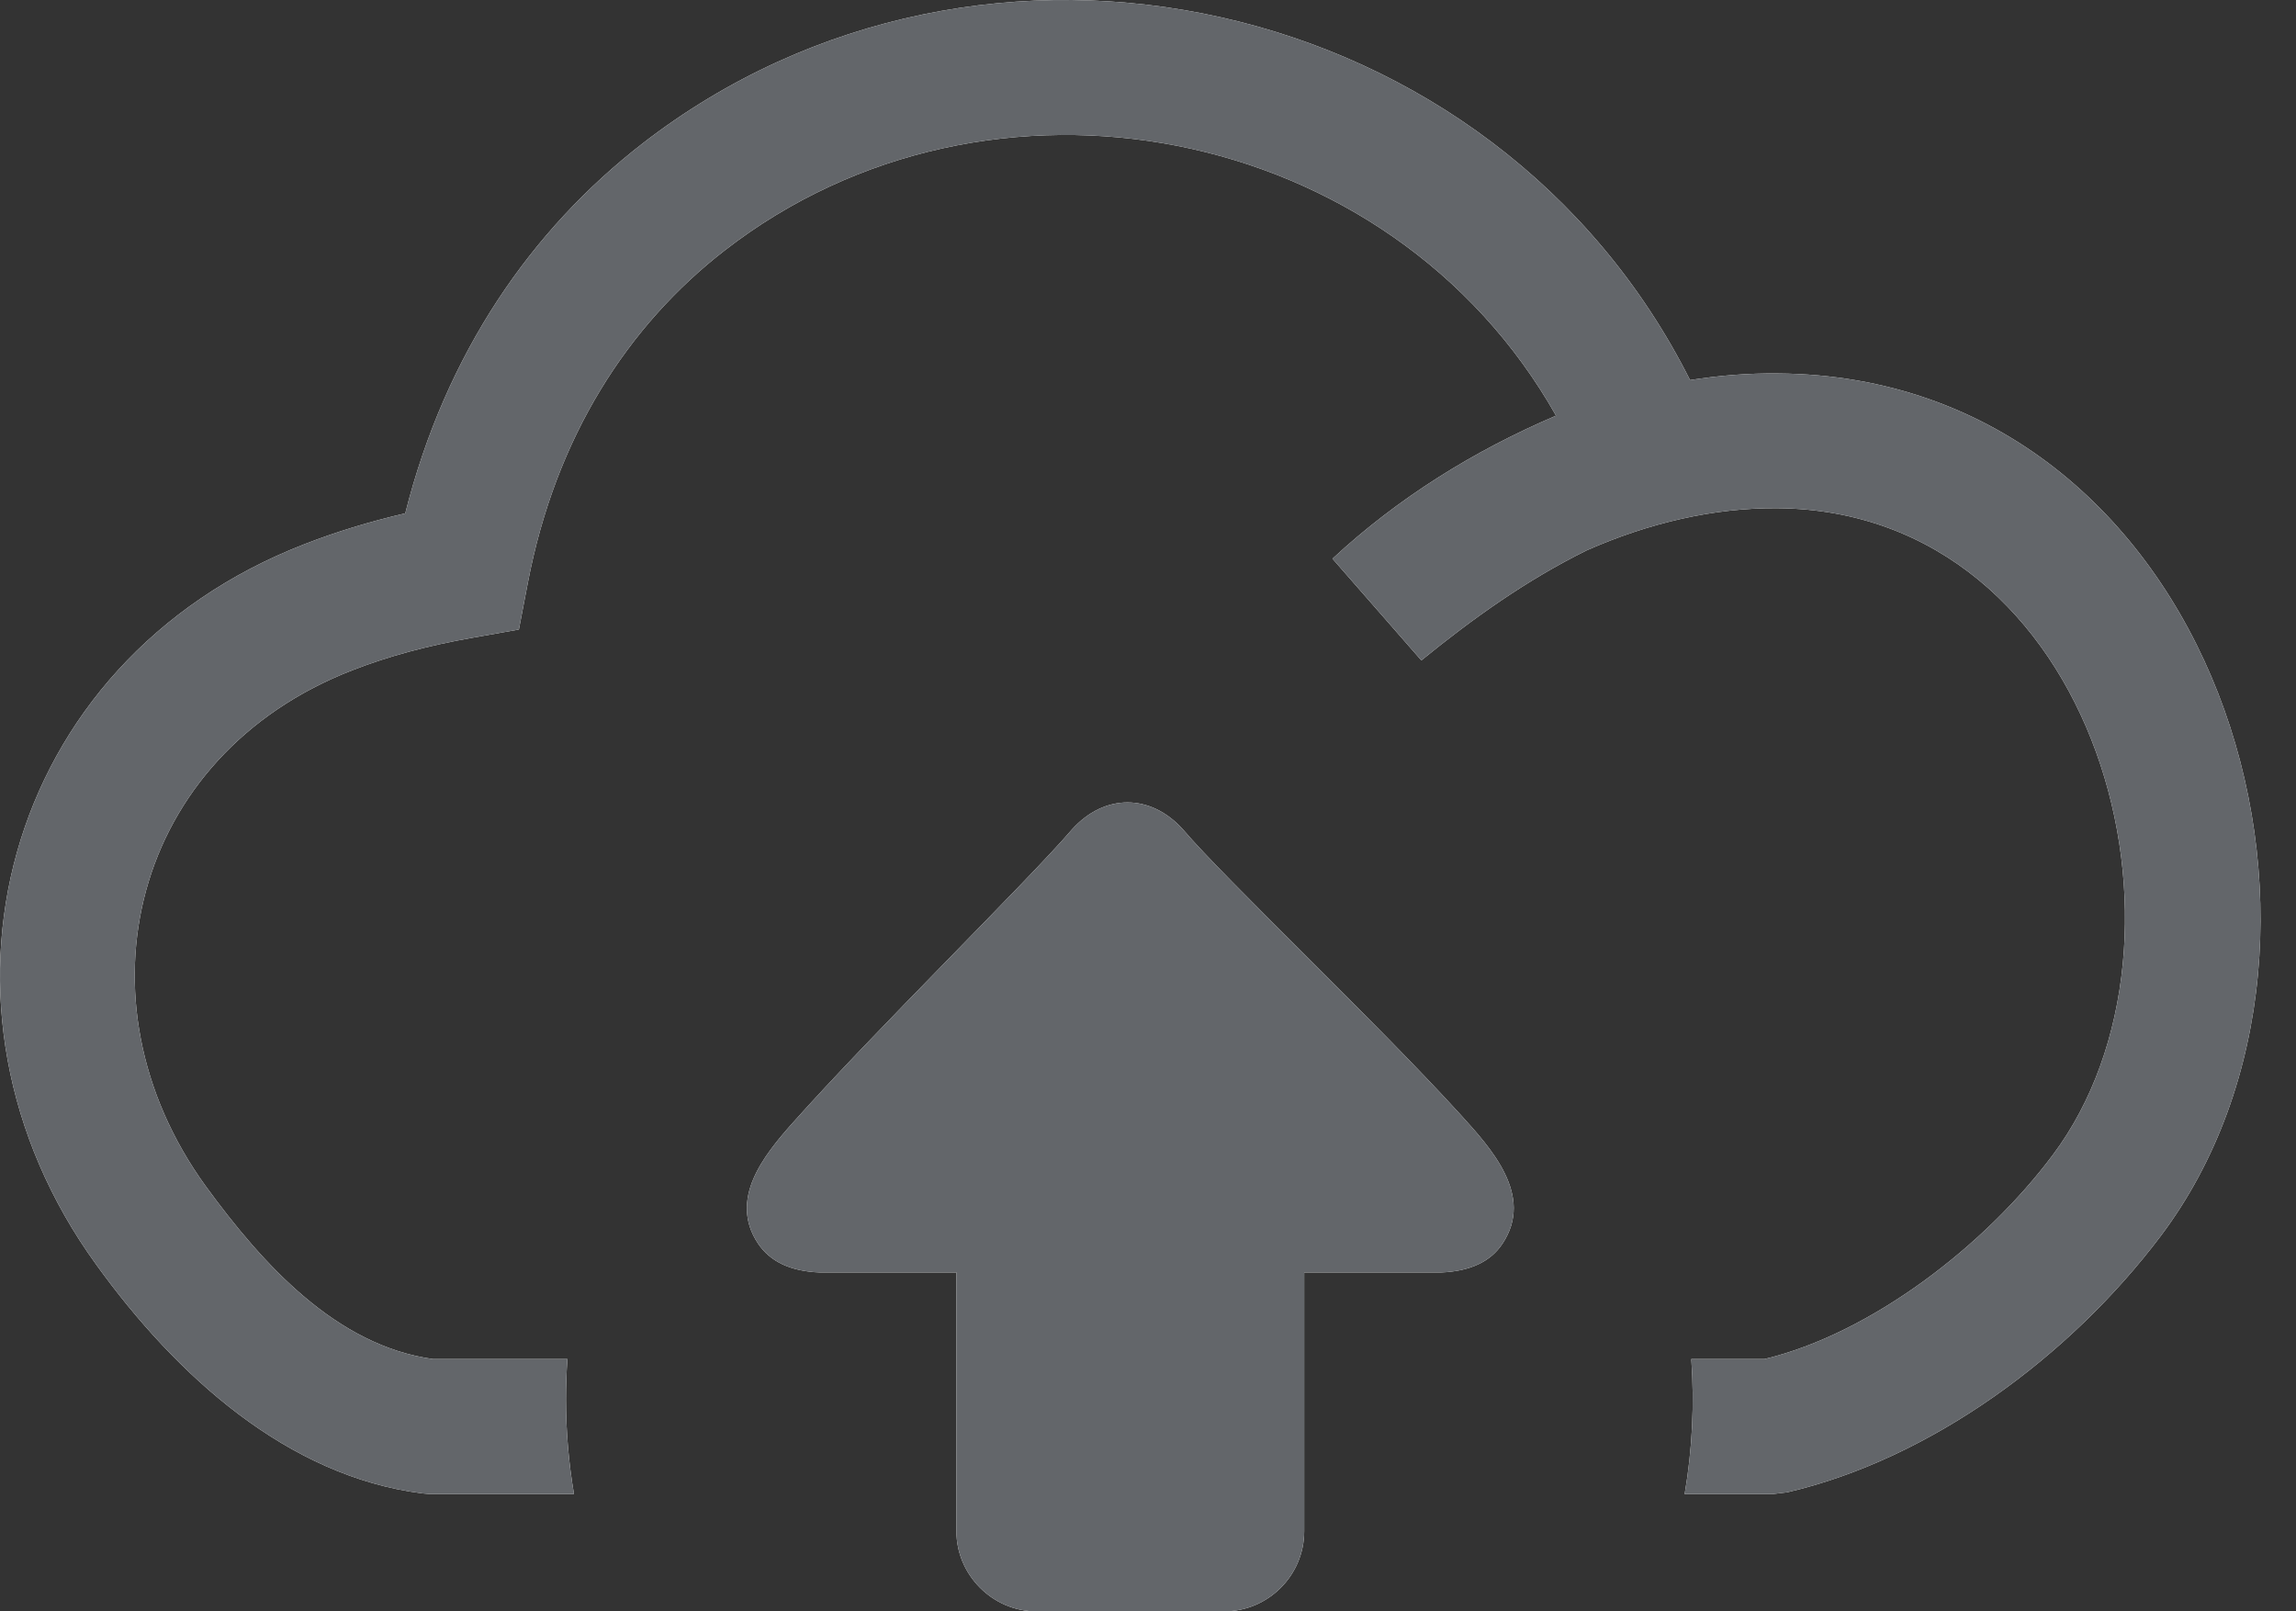 <svg width="57" height="40" viewBox="0 0 57 40" fill="none" xmlns="http://www.w3.org/2000/svg">
<rect x="0" y="0" width="57" height="40" fill="#333333" stroke="none"/>
<path d="M39.387 13.664C37.9 14.399 36.569 15.348 35.286 16.393L33.08 13.869C34.703 12.363 36.596 11.185 38.63 10.319C34.514 3.025 24.557 1.118 17.991 6.217C15.607 8.063 13.797 10.825 13.101 14.484L12.882 15.627L11.742 15.829C10.625 16.024 9.628 16.294 8.753 16.636C3.295 18.748 1.763 24.824 5.102 29.438C6.532 31.401 8.353 33.402 10.744 33.736H14.086C14.063 34.064 14.051 34.395 14.051 34.73C14.051 35.534 14.119 36.322 14.25 37.09H10.69L10.48 37.071C7.133 36.646 4.383 34.154 2.396 31.402C-2.237 25.022 0.044 16.423 7.555 13.51C8.339 13.204 9.178 12.948 10.061 12.743C11.064 8.76 13.201 5.693 15.949 3.564C24.41 -2.992 37.111 -0.198 41.957 9.435C42.686 9.32 43.416 9.262 44.14 9.271C54.981 9.351 59.267 23.214 53.642 30.682C51.388 33.673 47.929 36.218 44.368 37.045L43.995 37.09H41.823C42.012 35.982 42.067 34.856 41.988 33.736H43.808C46.455 33.099 49.279 30.921 50.958 28.676C54.954 23.353 52.118 12.667 44.117 12.616C42.554 12.603 40.927 12.981 39.387 13.664ZM25.728 40H30.393C31.484 40 32.378 39.105 32.378 38.015V31.587H35.781C36.497 31.556 37.006 31.32 37.301 30.872C38.098 29.677 37.009 28.496 36.254 27.664C34.111 25.312 30.421 21.829 29.363 20.584C28.561 19.698 27.421 19.698 26.618 20.584C25.526 21.86 21.704 25.601 19.666 27.889C18.959 28.686 18.085 29.771 18.82 30.872C19.122 31.32 19.625 31.556 20.342 31.587H23.744V38.015C23.744 39.093 24.638 40 25.728 40Z" fill="white"/>
<path d="M39.387 13.664C37.9 14.399 36.569 15.348 35.286 16.393L33.08 13.869C34.703 12.363 36.596 11.185 38.63 10.319C34.514 3.025 24.557 1.118 17.991 6.217C15.607 8.063 13.797 10.825 13.101 14.484L12.882 15.627L11.742 15.829C10.625 16.024 9.628 16.294 8.753 16.636C3.295 18.748 1.763 24.824 5.102 29.438C6.532 31.401 8.353 33.402 10.744 33.736H14.086C14.063 34.064 14.051 34.395 14.051 34.73C14.051 35.534 14.119 36.322 14.25 37.09H10.69L10.48 37.071C7.133 36.646 4.383 34.154 2.396 31.402C-2.237 25.022 0.044 16.423 7.555 13.51C8.339 13.204 9.178 12.948 10.061 12.743C11.064 8.76 13.201 5.693 15.949 3.564C24.41 -2.992 37.111 -0.198 41.957 9.435C42.686 9.32 43.416 9.262 44.14 9.271C54.981 9.351 59.267 23.214 53.642 30.682C51.388 33.673 47.929 36.218 44.368 37.045L43.995 37.09H41.823C42.012 35.982 42.067 34.856 41.988 33.736H43.808C46.455 33.099 49.279 30.921 50.958 28.676C54.954 23.353 52.118 12.667 44.117 12.616C42.554 12.603 40.927 12.981 39.387 13.664ZM25.728 40H30.393C31.484 40 32.378 39.105 32.378 38.015V31.587H35.781C36.497 31.556 37.006 31.32 37.301 30.872C38.098 29.677 37.009 28.496 36.254 27.664C34.111 25.312 30.421 21.829 29.363 20.584C28.561 19.698 27.421 19.698 26.618 20.584C25.526 21.86 21.704 25.601 19.666 27.889C18.959 28.686 18.085 29.771 18.82 30.872C19.122 31.32 19.625 31.556 20.342 31.587H23.744V38.015C23.744 39.093 24.638 40 25.728 40Z" fill="#63666A"/>
</svg>
